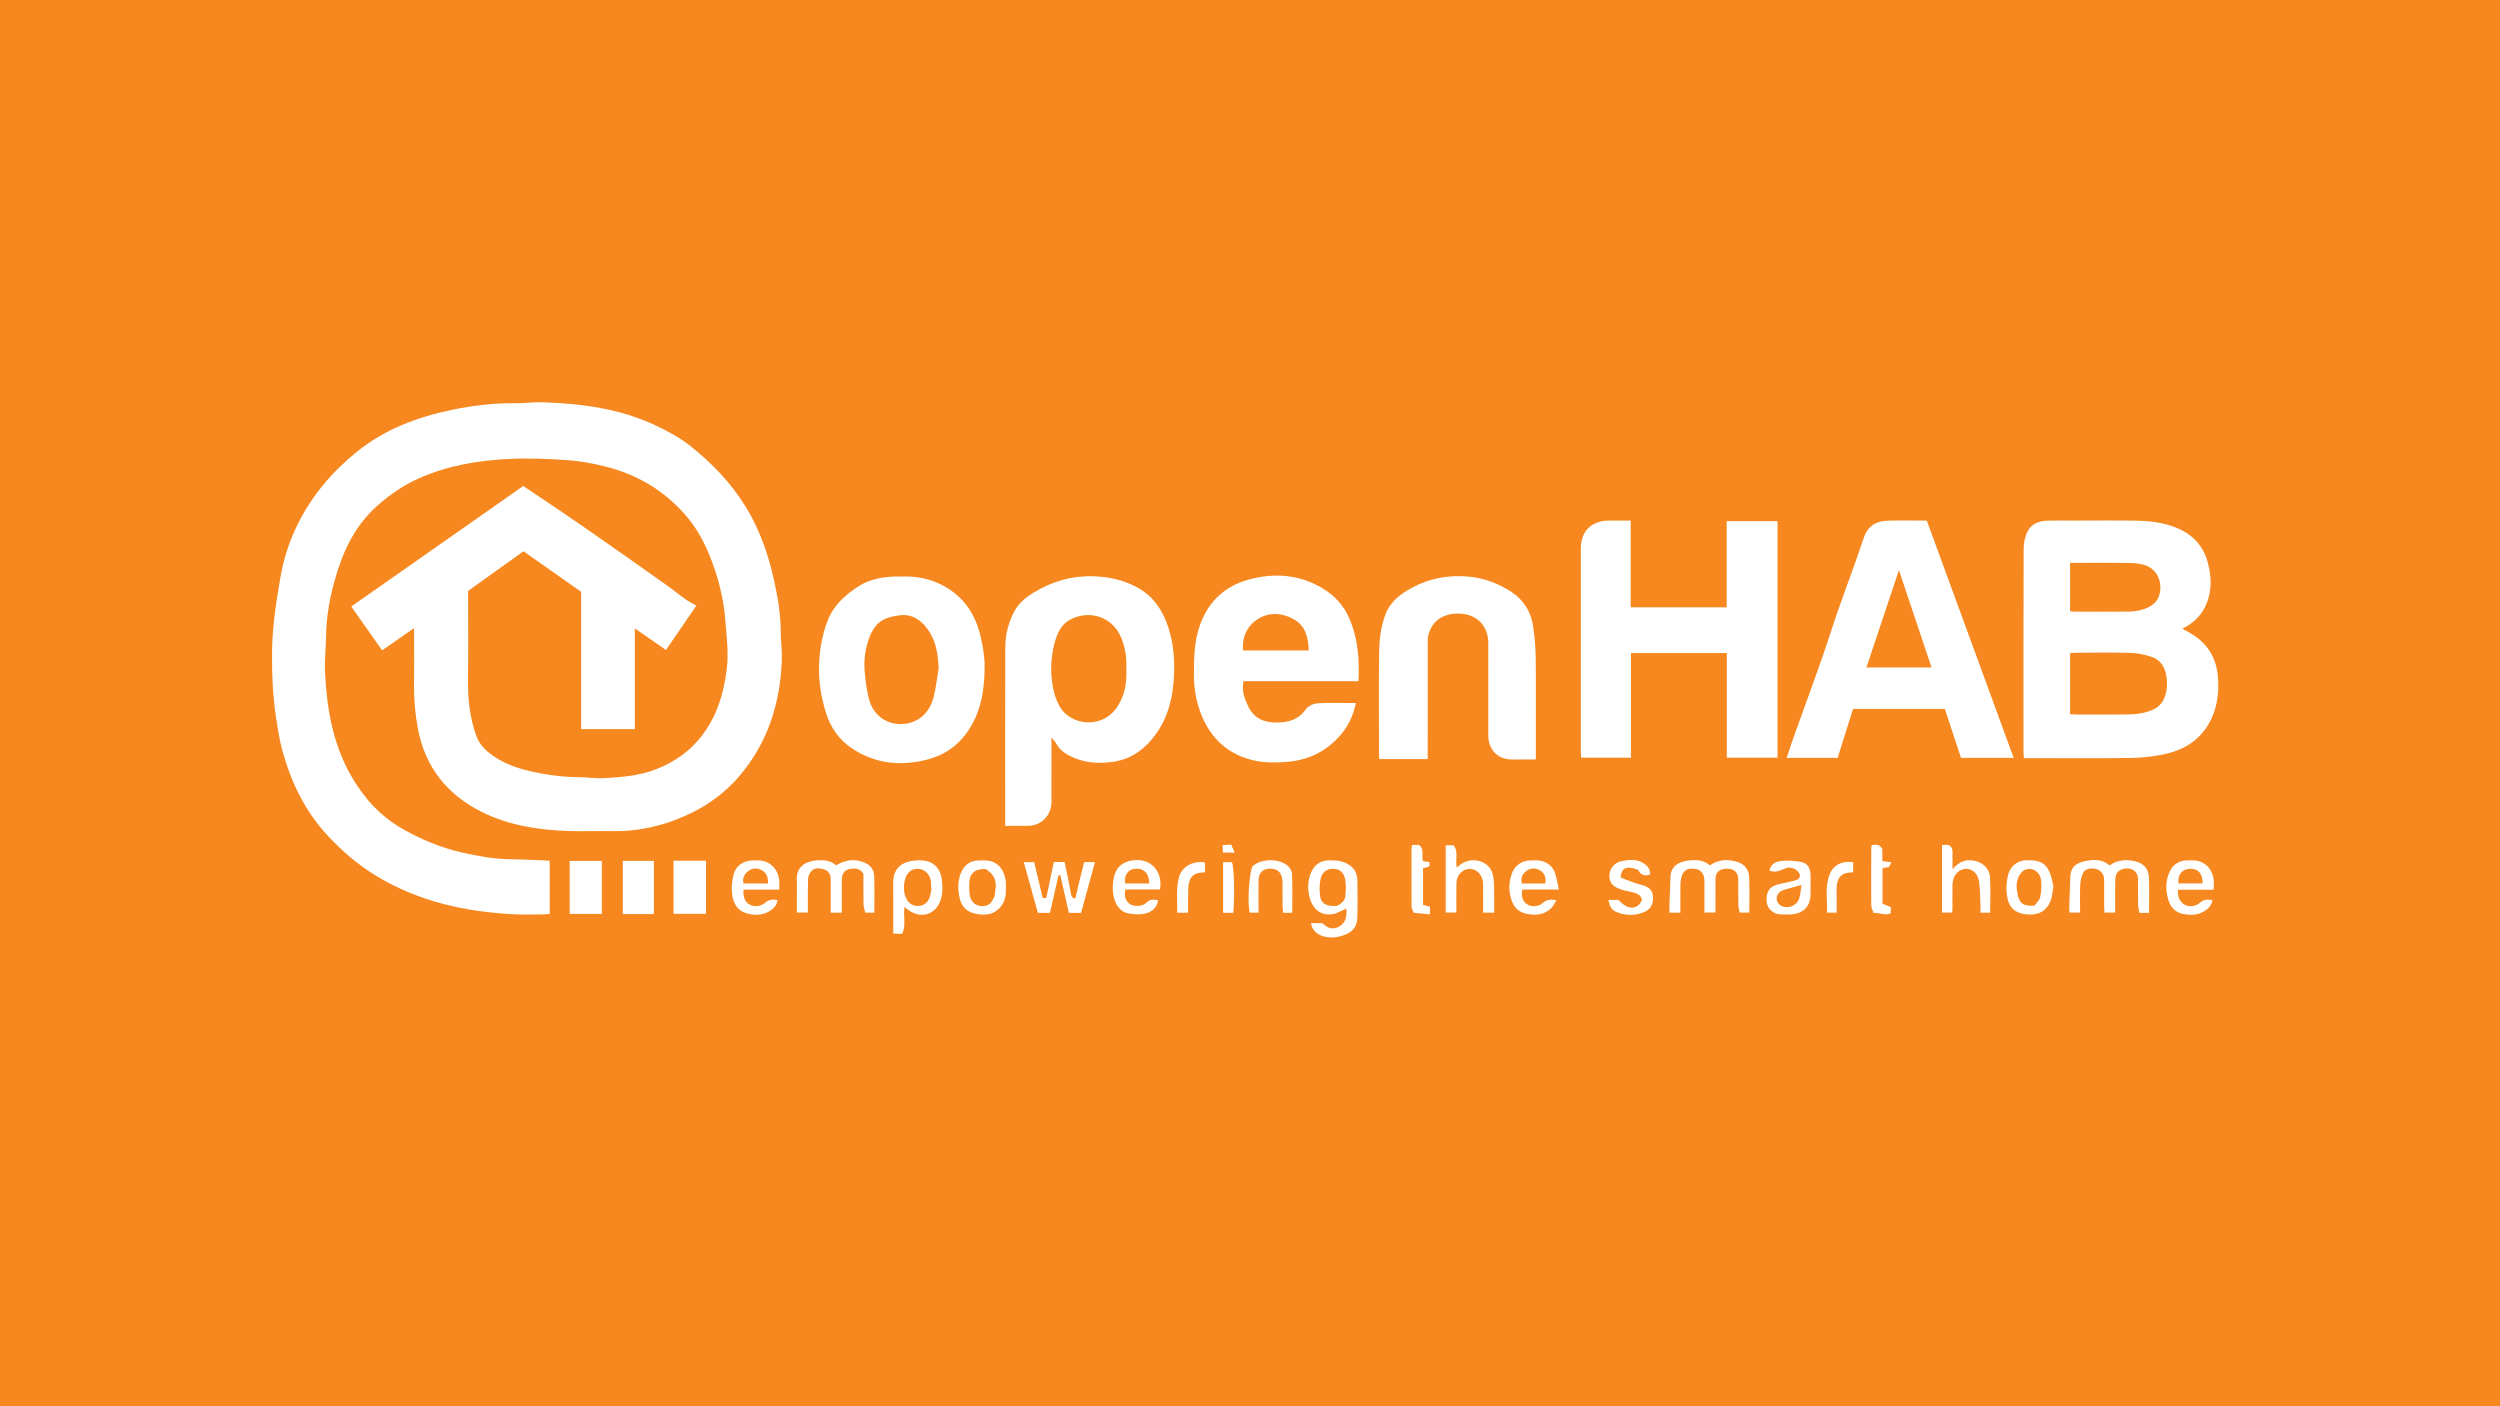 <?xml version="1.0" encoding="utf-8"?>
<!-- Generator: Adobe Illustrator 16.0.0, SVG Export Plug-In . SVG Version: 6.00 Build 0)  -->
<!DOCTYPE svg PUBLIC "-//W3C//DTD SVG 1.1//EN" "http://www.w3.org/Graphics/SVG/1.1/DTD/svg11.dtd">
<svg version="1.1" id="Layer_1" xmlns="http://www.w3.org/2000/svg" xmlns:xlink="http://www.w3.org/1999/xlink" x="0px" y="0px"
	 width="1920px" height="1080px" viewBox="0 0 1920 1080" enable-background="new 0 0 1920 1080" xml:space="preserve">
<rect x="0" y="0" width="1920" height="1080" fill="#333333" stroke="none"/>
<g>
	<line fill="none" stroke="#000000" stroke-miterlimit="10" x1="-8" y1="-9" x2="1912" y2="1071"/>
	<line fill="none" stroke="#000000" stroke-miterlimit="10" x1="1912" y1="-9" x2="-8" y2="1071"/>
</g>
<rect x="-10.295" y="-12.404" fill-rule="evenodd" clip-rule="evenodd" fill="#F6881F" width="1938" height="1098"/>
<g>
	<g>
		<path fill-rule="evenodd" clip-rule="evenodd" fill="#FFFFFF" d="M269.765,465.807c44.128-30.93,87.931-61.631,132.048-92.554
			c2.431,1.611,4.611,3.034,6.768,4.492c13.313,9.002,26.715,17.879,39.91,27.051c21.417,14.887,42.719,29.938,64.02,44.991
			c4.736,3.348,9.191,7.094,13.92,10.455c2.502,1.778,5.312,3.123,8.361,4.883c-7.88,11.521-15.501,22.664-23.314,34.088
			c-7.625-5.299-15.347-10.664-23.904-16.61c0,26.331,0,51.696,0,77.36c-13.98,0-27.389,0-41.272,0c0-35.188,0-70.274,0-105.453
			c-14.784-10.4-29.296-20.609-44.25-31.129c-14.28,10.215-28.538,20.413-42.558,30.441c0,22.938,0.238,45.104-0.083,67.261
			c-0.219,15.032,1.29,29.771,6.313,43.915c2.689,7.572,8.682,12.841,15.435,17.101c10.118,6.382,21.42,9.442,32.999,11.647
			c10.085,1.921,20.244,3.115,30.547,3.139c6.29,0.016,12.604,1.075,18.863,0.766c14.031-0.694,28.076-1.951,41.281-7.252
			c19.957-8.009,34.756-21.748,43.826-41.298c5.316-11.458,8.119-23.581,9.564-36.21c1.396-12.199-0.241-24.106-1.156-36.128
			c-1.326-17.425-5.634-34.142-12.18-50.279c-4.767-11.754-11.034-22.722-19.539-32.178c-16.289-18.111-36.501-29.998-60.049-35.895
			c-9.548-2.391-19.361-4.321-29.154-4.998c-15.07-1.041-30.27-1.669-45.34-0.941c-23.835,1.152-47.283,5.154-69.319,14.981
			c-11.61,5.177-21.922,12.333-31.505,20.751c-19.201,16.864-28.338,39.107-34.392,63.001c-3.083,12.17-5,24.57-5.19,37.198
			c-0.142,9.462-1.239,18.95-0.773,28.372c1.354,27.441,5.936,54.166,19.728,78.555c9.526,16.845,22.082,30.981,38.804,40.676
			c14.572,8.448,30.145,14.995,46.715,18.73c11.931,2.689,23.91,4.979,36.221,5.131c8.791,0.107,17.579,0.574,26.367,0.895
			c1.462,0.053,2.92,0.18,4.682,0.293c0,13.678,0,27.078,0,40.839c-1.568,0.132-3.009,0.353-4.45,0.358
			c-7.499,0.031-15.015,0.314-22.497-0.048c-37.486-1.817-73.361-9.689-105.922-29.282c-13.746-8.271-25.773-18.587-36.841-30.307
			c-17.91-18.969-28.841-41.474-35.634-66.226c-2.212-8.063-3.445-16.425-4.727-24.711c-2.641-17.085-3.352-34.294-3.145-51.583
			c0.229-19.104,3.154-37.81,6.391-56.588c2.478-14.374,6.884-27.935,13.273-40.818c10.851-21.879,26.18-40.1,45.261-55.563
			c21.694-17.58,46.691-26.818,73.479-32.411c16.085-3.358,32.311-5.211,48.778-5.027c6.787,0.076,13.597-0.97,20.371-0.746
			c30.078,0.997,59.685,4.819,87.229,17.899c9.078,4.311,18.19,9.158,26.026,15.355c16.702,13.208,31.413,28.346,42.774,46.767
			c10.86,17.608,17.481,36.603,21.891,56.519c2.854,12.891,5.104,25.908,5.168,39.217c0.036,7.458,1.111,14.932,0.841,22.366
			c-1.208,33.206-10.845,63.508-32.699,89.083c-13.542,15.848-30.647,26.807-50.199,33.973c-15.193,5.568-30.806,8.523-47.052,8.193
			c-11.662-0.236-23.347,0.322-34.996-0.125c-22.434-0.858-44.559-4.309-64.828-14.279c-26.822-13.193-44.127-34.344-49.714-64.348
			c-2.133-11.455-3.155-22.933-2.981-34.574c0.181-12.164,0.038-24.333,0.037-36.5c0-1.632,0-3.264,0-6.059
			c-8.487,5.895-16.176,11.233-24.522,17.031C285.547,488.214,277.688,477.055,269.765,465.807z"/>
		<path fill-rule="evenodd" clip-rule="evenodd" fill="#FFFFFF" d="M1554.293,582.25c-0.111-2.271-0.259-3.896-0.259-5.521
			c-0.013-51.809-0.093-103.617,0.132-155.425c0.02-4.618,1.152-9.7,3.328-13.725c3.025-5.6,9.002-7.552,15.245-7.719
			c6.659-0.178,13.325-0.042,19.989-0.043c16.326,0,32.656-0.238,48.975,0.091c9.574,0.193,19.093,1.388,28.205,4.804
			c13.149,4.929,22.063,13.699,25.72,27.484c3.107,11.713,3.224,23.242-2.362,34.289c-3.629,7.178-9.366,12.422-17.236,16.396
			c2.441,1.334,4.246,2.271,6.006,3.289c12.682,7.33,19.933,18.355,21.256,32.865c1.259,13.799-0.646,27.161-8.37,39.093
			c-7.562,11.682-18.931,18.058-32.07,20.95c-8.491,1.87-17.316,2.9-26.012,3.033c-25.315,0.39-50.641,0.139-75.962,0.139
			C1558.893,582.25,1556.908,582.25,1554.293,582.25z M1589.805,548.501c1.873,0.095,3.493,0.245,5.113,0.248
			c12.144,0.021,24.287,0.101,36.428-0.035c4.613-0.052,9.337-0.095,13.809-1.066c10.836-2.355,16.265-6.165,18.459-16.104
			c0.842-3.813,0.809-8.015,0.232-11.9c-1.021-6.888-4.299-12.808-11.281-15.118c-5.094-1.688-10.553-2.95-15.886-3.107
			c-14.293-0.42-28.606-0.153-42.911-0.125c-1.271,0.002-2.543,0.252-3.963,0.404
			C1589.805,517.403,1589.805,532.787,1589.805,548.501z M1589.813,469.396c1.144,0.164,1.788,0.335,2.433,0.336
			c14.63,0.018,29.263,0.172,43.889-0.082c3.884-0.068,7.946-0.882,11.571-2.277c5.5-2.118,9.816-5.502,11.07-12.105
			c1.925-10.135-3.301-19.462-13.152-21.713c-3.509-0.802-7.181-1.188-10.784-1.227c-13.132-0.141-26.267-0.057-39.4-0.057
			c-1.78,0-3.56,0-5.626,0C1589.813,444.895,1589.813,456.944,1589.813,469.396z"/>
		<path fill-rule="evenodd" clip-rule="evenodd" fill="#FFFFFF" d="M1365.163,400.207c0,60.86,0,121.115,0,181.706
			c-12.999,0-25.705,0-38.956,0c0-26.896,0-53.471,0-80.367c-24.755,0-48.966,0-73.638,0c0,26.783,0,53.366,0,80.325
			c-12.849,0-25.245,0-38.233,0c-0.091-1.562-0.264-3.152-0.265-4.743c-0.015-51.984-0.036-103.97,0.005-155.955
			c0.011-13.236,8.236-21.318,21.479-21.353c5.45-0.014,10.9-0.002,16.834-0.002c0,22.491,0,44.401,0,66.636
			c24.709,0,48.922,0,73.719,0c0-22.066,0-43.967,0-66.247C1339.389,400.207,1352.088,400.207,1365.163,400.207z"/>
		<path fill-rule="evenodd" clip-rule="evenodd" fill="#FFFFFF" d="M1546.506,582.031c-13.896,0-26.846,0-40.458,0
			c-4.115-12.449-8.276-25.037-12.409-37.544c-23.773,0-47.039,0-70.519,0c-3.974,12.639-7.908,25.148-11.812,37.563
			c-13.246,0-25.864,0-39.138,0c1.49-4.506,2.786-8.674,4.243-12.785c10.207-28.78,21.093-57.34,30.473-86.387
			c7.501-23.225,16.572-45.861,24.18-69.026c2.898-8.83,8.14-13.657,19.333-13.978c9.628-0.275,19.271-0.057,29.372-0.057
			C1502.015,460.551,1524.169,521.041,1546.506,582.031z M1458.387,437.837c-8.537,25.551-16.711,50.019-24.979,74.765
			c16.781,0,33.057,0,50.007,0C1475.107,487.785,1466.947,463.411,1458.387,437.837z"/>
		<path fill-rule="evenodd" clip-rule="evenodd" fill="#FFFFFF" d="M807.514,566.477c0,2.48,0,4.071,0,5.662
			c-0.001,14.662,0.026,29.326-0.011,43.988c-0.025,10.129-7.763,17.951-17.914,18.105c-5.63,0.086-11.263,0.016-17.592,0.016
			c0-2.215,0-3.979,0.001-5.743c0.001-43.823-0.083-87.646,0.068-131.468c0.035-10.027,2.572-19.615,7.494-28.445
			c3.42-6.137,8.883-10.23,14.709-13.75c14.059-8.491,29.131-12.844,45.814-12.258c11.689,0.411,22.566,2.881,32.811,8.286
			c12.944,6.829,20.275,18.074,24.607,31.677c4.304,13.515,4.896,27.451,3.787,41.333c-1.14,14.265-4.943,27.956-13.534,39.856
			c-7.984,11.061-18.279,18.968-31.902,21.162c-10.463,1.685-21.101,1.352-31.09-2.92c-5.499-2.35-10.677-5.364-13.651-11.041
			C810.387,569.553,809.129,568.445,807.514,566.477z M864.996,514.129c0.469-8.453-0.693-16.719-4.028-24.646
			c-6.505-15.459-23.275-20.975-37.558-14.375c-8.676,4.01-11.764,11.627-13.813,19.934c-2.685,10.883-3.038,21.98-0.911,32.959
			c0.986,5.088,2.654,10.322,5.248,14.77c8.487,14.545,32.541,17.325,43.966,0.32C863.769,534.354,865.543,524.549,864.996,514.129z
			"/>
		<path fill-rule="evenodd" clip-rule="evenodd" fill="#FFFFFF" d="M1043.291,523.182c-29.737,0-58.867,0-88.34,0
			c-1.409,7.096,0.746,13.223,3.624,19.181c4.398,9.108,11.866,12.646,21.795,12.546c8.946-0.091,16.646-2.051,22.173-9.779
			c2.443-3.417,6.49-4.93,10.453-5.082c9.288-0.354,18.598-0.113,28.318-0.113c-1.99,9.53-5.836,17.674-11.848,24.64
			c-11.566,13.402-26.42,19.952-44.055,20.773c-7.108,0.331-14.139,0.44-21.12-1.033c-20.897-4.412-34.716-17.086-42.206-36.775
			c-3.608-9.486-5.171-19.409-5.149-29.632c0.023-11.624,0.151-23.133,3.536-34.455c5.848-19.561,18.609-32.689,37.843-38.135
			c19.674-5.568,39.414-4.385,57.488,6.574c9.094,5.514,16.176,13.033,20.476,23.034
			C1042.853,490.209,1044.159,506.174,1043.291,523.182z M1005.105,499.532c-0.293-9.999-2.53-18.864-11.354-23.849
			c-9.765-5.518-20.432-5.81-29.557,1.007c-7.071,5.282-10.366,13.35-9.55,22.842C971.477,499.532,987.912,499.532,1005.105,499.532
			z"/>
		<path fill-rule="evenodd" clip-rule="evenodd" fill="#FFFFFF" d="M692.271,442.767c11.013-0.458,21.782,1.581,31.822,6.854
			c16.399,8.613,25.421,22.771,29.295,40.366c1.622,7.369,2.923,15.016,2.817,22.513c-0.188,13.187-1.521,26.353-7.077,38.662
			c-7.7,17.062-20.125,28.255-38.692,32.618c-19.599,4.604-37.976,2.577-55.12-8.328c-10.703-6.807-17.499-16.615-21.155-28.551
			c-3.748-12.234-5.643-24.844-5.056-37.647c0.507-11.069,2.423-21.94,6.44-32.376c4.703-12.215,13.838-20.314,24.542-27.063
			C667.382,445.213,678.547,442.313,692.271,442.767z M720.92,513.043c-0.602-9.725-1.699-19.037-6.851-27.365
			c-5.221-8.439-12.693-14.39-22.852-13.158c-12.806,1.552-19.939,5.357-24.636,20.219c-2.539,8.034-3.252,16.307-2.337,24.895
			c0.72,6.76,1.444,13.445,3.308,19.967c4.693,16.423,20.803,21.379,32.971,17.038c8.716-3.109,14.03-10.108,16.346-18.795
			C718.85,528.41,719.616,520.656,720.92,513.043z"/>
		<path fill-rule="evenodd" clip-rule="evenodd" fill="#FFFFFF" d="M1096.457,582.962c-12.649,0-24.705,0-37.115,0
			c-0.103-1.854-0.27-3.47-0.271-5.084c-0.017-25.659-0.214-51.32,0.097-76.976c0.112-9.212,1.243-18.403,4.218-27.309
			c2.55-7.631,7.363-13.417,13.753-17.783c15.514-10.6,32.895-14.762,51.475-12.885c11.455,1.158,22.155,5.227,31.892,11.518
			c9.612,6.212,15.25,15.174,16.896,26.352c1.177,7.998,1.934,16.124,2.02,24.202c0.259,23.989,0.093,47.984,0.093,71.977
			c0,1.819,0,3.638,0,6.297c-4.017,0-7.764,0.034-11.509-0.009c-3.66-0.043-7.415,0.338-10.957-0.35
			c-8.666-1.68-14.008-8.697-14.026-17.934c-0.05-23.66-0.009-47.318-0.021-70.979c-0.008-13.605-9.108-22.663-22.854-22.781
			c-12.002-0.104-20.424,5.76-23.096,16.215c-0.443,1.737-0.537,3.602-0.54,5.408c-0.043,27.992-0.044,55.982-0.054,83.975
			C1096.456,578.771,1096.457,580.725,1096.457,582.962z"/>
		<path fill-rule="evenodd" clip-rule="evenodd" fill="#FFFFFF" d="M1313.115,664.615c6.667-4.664,13.746-4.881,21.012-2.725
			c5.743,1.703,8.959,6.006,9.229,11.736c0.422,8.953,0.111,17.939,0.111,27.277c-2.396,0-4.468,0-7.389,0
			c-0.324-1.781-0.962-3.777-1.004-5.785c-0.135-6.497,0-12.999-0.069-19.498c-0.06-5.611-3.021-8.42-8.708-8.457
			c-5.85-0.037-8.761,2.619-8.813,8.295c-0.075,8.313-0.02,16.627-0.02,25.378c-2.859,0-5.372,0-8.465,0c0-4.896,0-9.683,0-14.47
			c-0.001-3.5,0.091-7.002-0.026-10.498c-0.165-4.941-2.882-8.082-7.256-8.634c-5.8-0.731-9.032,1.233-10.413,6.574
			c-0.49,1.896-0.723,3.904-0.747,5.866c-0.087,6.965-0.034,13.934-0.034,21.248c-2.814,0-5.209,0-8.413,0
			c0-2.006-0.058-3.935,0.011-5.859c0.251-7.119,0.658-14.236,0.795-21.359c0.176-9.18,7.285-11.985,13.778-12.807
			C1302.451,660.17,1308.373,660.3,1313.115,664.615z"/>
		<path fill-rule="evenodd" clip-rule="evenodd" fill="#FFFFFF" d="M1650.451,701.093c-2.693,0-4.657,0-7.367,0
			c-0.358-2.06-0.971-4.067-1.012-6.088c-0.131-6.487-0.011-12.979-0.065-19.47c-0.035-4.166-1.956-6.996-5.298-8.086
			c-3.809-1.24-8.93-0.043-10.842,2.961c-0.909,1.427-1.301,3.392-1.341,5.126c-0.152,6.653-0.067,13.312-0.069,19.968
			c-0.001,1.641,0,3.281,0,5.347c-2.754,0-5.148,0-8.249,0c-0.062-1.343-0.192-2.922-0.198-4.502
			c-0.023-6.823,0.018-13.646-0.025-20.468c-0.023-3.824-1.636-6.732-5.293-8.214c-3.422-1.386-8.931-0.68-10.517,2.14
			c-1.536,2.73-2.377,6.139-2.538,9.299c-0.361,7.115-0.113,14.26-0.113,21.779c-2.738,0-5.134,0-7.779,0
			c-0.182-0.668-0.588-1.439-0.567-2.197c0.229-8.441,0.452-16.885,0.818-25.32c0.388-8.904,6.345-11.262,13.032-12.385
			c5.837-0.98,12.006-0.907,17.035,3.66c6.513-4.535,13.522-4.876,20.838-2.838c5.834,1.627,9.105,5.824,9.417,11.479
			C1650.816,682.373,1650.451,691.51,1650.451,701.093z"/>
		<path fill-rule="evenodd" clip-rule="evenodd" fill="#FFFFFF" d="M1006.756,708.982c3.176,0,5.804,0,8.761,0
			c3.475,3.396,7.749,5.535,12.712,2.742c5.725-3.221,6.342-8.672,5.735-13.924c-3.638,1.517-7.061,3.773-10.735,4.313
			c-9.406,1.378-15.992-4.781-17.899-14.736c-1.114-5.819-0.883-11.912,1.706-17.581c2.666-5.834,7.058-9.012,13.591-9.046
			c4.306-0.023,8.479,0.07,12.614,1.886c6.047,2.655,9.084,7.147,9.215,13.496c0.197,9.491,0.234,18.993-0.018,28.481
			c-0.154,5.822-2.615,10.327-8.454,12.82c-5.862,2.502-11.798,3.432-17.81,1.578
			C1011.658,717.619,1007.941,714.822,1006.756,708.982z M1026.619,695.778c3.538-1.681,6.256-3.917,6.575-7.445
			c0.409-4.515,0.771-9.289-0.256-13.616c-1.321-5.563-4.825-7.578-9.749-7.441c-4.59,0.127-8.121,2.834-9.099,8.26
			c-0.754,4.182-0.843,8.658-0.243,12.862c0.711,4.979,4.411,7.349,9.664,7.38C1024.673,695.783,1025.834,695.778,1026.619,695.778z
			"/>
		<path fill-rule="evenodd" clip-rule="evenodd" fill="#FFFFFF" d="M642.184,664.555c7.642-4.523,14.892-5.334,22.609-1.668
			c4.264,2.025,6.408,5.561,6.576,9.798c0.369,9.285,0.115,18.595,0.115,28.237c-2.28,0-4.187,0-6.976,0
			c-0.435-2.095-1.28-4.406-1.332-6.734c-0.174-7.822-0.065-15.649-0.065-23.016c-2.819-4.762-6.952-4.395-10.896-3.722
			c-3.446,0.588-5.641,3.854-5.681,7.771c-0.07,6.83-0.021,13.661-0.021,20.492c0,1.63,0,3.259,0,5.224c-2.855,0-5.27,0-8.51,0
			c0-1.535,0.001-3.115,0-4.697c-0.001-6.998-0.009-13.994-0.001-20.992c0.003-3.779-1.875-6.654-5.287-7.622
			c-3.455-0.98-7.499-1.501-10.105,2.007c-1.184,1.592-1.997,3.845-2.05,5.822c-0.223,8.307-0.095,16.621-0.095,25.377
			c-2.85,0-5.363,0-8.468,0c0-4.873,0-9.656,0-14.438c0.001-3.499,0.177-7.008-0.032-10.494c-0.571-9.534,5.939-14.37,14.749-15.097
			C632.242,660.348,637.725,660.6,642.184,664.555z"/>
		<path fill-rule="evenodd" clip-rule="evenodd" fill="#FFFFFF" d="M462.242,661.221c0,13.521,0,26.925,0,40.689
			c-8.19,0-16.247,0-24.721,0c0-13.443,0-26.831,0-40.689C445.621,661.221,453.791,661.221,462.242,661.221z"/>
		<path fill-rule="evenodd" clip-rule="evenodd" fill="#FFFFFF" d="M517.294,661.034c8.468,0,16.529,0,24.894,0
			c0,13.663,0,27.05,0,40.837c-8.236,0-16.417,0-24.894,0C517.294,688.335,517.294,674.943,517.294,661.034z"/>
		<path fill-rule="evenodd" clip-rule="evenodd" fill="#FFFFFF" d="M502.198,702.027c-8.075,0-15.813,0-23.874,0
			c0-13.64,0-27.039,0-40.856c7.828,0,15.686,0,23.874,0C502.198,674.639,502.198,688.039,502.198,702.027z"/>
		<path fill-rule="evenodd" clip-rule="evenodd" fill="#FFFFFF" d="M825.9,689.809c1.07-4.567,2.105-9.145,3.22-13.701
			c1.124-4.597,2.327-9.174,3.556-13.993c2.771,0,5.146,0,8.249,0c-3.631,13.274-7.13,26.067-10.656,38.959c-3.157,0-5.94,0-9.391,0
			c-2.169-9.606-4.34-19.218-6.511-28.829c-0.479-0.002-0.957-0.004-1.437-0.006c-2.183,9.602-4.366,19.203-6.56,28.854
			c-3.158,0-5.79,0-9.295,0c-3.52-12.719-7.095-25.642-10.79-38.996c2.683,0,4.933,0,7.972,0c2.102,8.844,4.289,18.045,6.531,27.48
			c0.895,0.053,1.678,0.1,2.722,0.162c1.938-9.213,3.857-18.335,5.827-27.697c2.58,0,5.016,0,8.272,0
			c0.938,4.401,1.964,8.967,2.875,13.555c0.769,3.875,1.327,7.793,2.155,11.654c0.207,0.969,1.092,1.791,1.665,2.682
			C824.837,689.891,825.369,689.85,825.9,689.809z"/>
		<path fill-rule="evenodd" clip-rule="evenodd" fill="#FFFFFF" d="M694.799,696.481c-1.443,6.766,1.408,14.077-1.958,20.624
			c-2.521,0-4.317,0-6.838,0c0-1.756,0-3.354,0-4.952c0-11.321,0.108-22.644-0.03-33.963c-0.139-11.342,6.631-16.546,17.328-17.382
			c2.622-0.205,5.373-0.168,7.925,0.395c6.977,1.539,10.801,6.563,11.906,13.164c0.783,4.68,0.964,9.786-0.047,14.381
			C719.803,703.666,705.242,706.907,694.799,696.481z M715.489,681.686c-0.161-0.024-0.321-0.049-0.483-0.074
			c0-1.492,0.127-2.998-0.022-4.477c-0.515-5.069-4.43-9.305-8.976-9.84c-4.965-0.585-9.169,2.093-10.759,7.525
			c-1.456,4.976-1.538,10.148,0.661,14.991c1.786,3.937,4.951,6.101,9.462,5.952c4.364-0.145,7.077-2.693,8.544-6.425
			C714.855,686.951,714.992,684.248,715.489,681.686z"/>
		<path fill-rule="evenodd" clip-rule="evenodd" fill="#FFFFFF" d="M1116.233,649.146c4.354,5.031,1.04,11.246,2.633,17.083
			c3.877-3.658,8.222-5.833,13.722-5.54c6.47,0.343,12.235,4.385,13.819,10.725c0.714,2.855,0.974,5.878,1.038,8.833
			c0.146,6.784,0.047,13.575,0.047,20.692c-2.887,0-5.291,0-8.469,0c0-1.961,0.001-3.885,0-5.809
			c-0.004-5.494,0.057-10.99-0.028-16.484c-0.098-6.317-4.64-11.324-10.163-11.363c-5.613-0.041-10.202,4.787-10.315,11.167
			c-0.13,7.308-0.03,14.619-0.03,22.376c-2.86,0-5.372,0-8.191,0c0-17.161,0-34.232,0-51.68
			C1112.24,649.146,1114.127,649.146,1116.233,649.146z"/>
		<path fill-rule="evenodd" clip-rule="evenodd" fill="#FFFFFF" d="M1496.157,648.794c4.304,2.019,3.254,5.492,3.337,8.528
			c0.085,3.093,0.019,6.189,0.019,10.238c4.113-4.708,8.261-7.129,13.906-6.882c7.737,0.339,14.404,5.396,14.896,13.102
			c0.568,8.911,0.133,17.886,0.133,27.161c-2.46,0-4.543,0-7.455,0c0-2.346,0.091-4.765-0.019-7.176
			c-0.238-5.281-0.351-10.583-0.935-15.83c-0.745-6.709-4.883-10.787-10.23-10.655c-5.684,0.14-10.119,5.15-10.266,11.872
			c-0.131,5.987-0.021,11.979-0.04,17.969c-0.004,1.139-0.113,2.278-0.193,3.781c-2.577,0-4.986,0-7.844,0
			c0-17.065,0-34.243,0-51.873C1493.162,648.943,1494.906,648.856,1496.157,648.794z"/>
		<path fill-rule="evenodd" clip-rule="evenodd" fill="#FFFFFF" d="M1197.191,683.18c-10.268,0-19.196,0-28.027,0
			c-1.07,5.625,0.321,9.383,4.011,11.536c3.259,1.901,8.548,1.602,11.597-1.144c2.896-2.607,5.986-3.207,10.615-2.105
			c-1.677,2.46-2.737,4.939-4.568,6.532c-5.925,5.155-12.941,5.308-20.118,3.353c-4.655-1.268-7.728-4.623-9.421-8.936
			c-2.816-7.17-2.799-14.552-0.084-21.756c2.377-6.307,7.887-9.879,14.67-9.883c2.652-0.002,5.414-0.215,7.933,0.429
			c4.888,1.249,8.734,4.28,10.411,9.129C1195.531,674.16,1196.082,678.25,1197.191,683.18z M1186.778,678.563
			c0.831-4.958-0.696-8.489-4.695-10.47c-3.277-1.623-6.823-1.45-9.848,0.857c-3.111,2.375-4.644,5.453-3.307,9.612
			C1174.889,678.563,1180.666,678.563,1186.778,678.563z"/>
		<path fill-rule="evenodd" clip-rule="evenodd" fill="#FFFFFF" d="M598.506,683.227c-9.609,0-18.541,0-27.404,0
			c-0.715,5.205,1.059,9.469,4.524,11.469c3.46,1.996,8.577,1.586,12.048-1.393c2.828-2.428,5.824-2.881,9.515-1.998
			c-0.714,4.42-3.552,7.031-7.091,8.939c-5.414,2.917-11.229,2.801-16.894,1.137c-7.116-2.09-10.155-7.955-10.941-14.625
			c-0.551-4.676-0.105-9.662,0.915-14.285c1.644-7.447,7.607-11.679,15.224-11.689c2.646-0.004,5.396-0.156,7.916,0.482
			c7.155,1.811,11.771,7.98,12.175,15.739C598.586,678.813,598.506,680.633,598.506,683.227z M589.801,678.488
			c0.156-4.49-0.809-8.119-4.845-10.229c-3.526-1.845-7.222-1.679-10.306,0.699c-2.932,2.262-4.627,5.419-3.682,9.529
			C577.328,678.488,583.415,678.488,589.801,678.488z"/>
		<path fill-rule="evenodd" clip-rule="evenodd" fill="#FFFFFF" d="M890.878,683.107c-8.828,0-17.741,0-26.54,0
			c-1.229,5.08,0.062,8.76,3.416,11.211c2.562,1.869,9.123,2.109,12.124-0.586c3.422-3.073,4.372-3.053,9.536-2.486
			c-0.498,5.036-4.199,9.304-10.59,10.531c-3.938,0.757-8.26,0.408-12.265-0.281c-5.131-0.885-8.313-4.658-10.154-9.346
			c-2.382-6.066-2.138-12.556-0.87-18.636c1.446-6.931,6.678-12.822,17.466-12.983C885.045,660.351,893.018,670.037,890.878,683.107
			z M882.576,678.514c-0.068-9.088-5.154-12.047-11.592-11.201c-4.924,0.646-7.826,5.344-6.918,11.201
			C870.118,678.514,876.197,678.514,882.576,678.514z"/>
		<path fill-rule="evenodd" clip-rule="evenodd" fill="#FFFFFF" d="M1699.973,683.321c-9.196,0-18.137,0-27.314,0
			c-0.201,5.004,0.915,8.932,5.083,11.411c3.493,2.077,8.609,1.471,11.985-1.557c2.802-2.514,5.873-2.626,9.511-1.862
			c-0.976,4.807-4.194,7.57-8.116,9.464c-4.656,2.248-9.797,2.087-14.647,1.115c-5.374-1.075-9.219-4.811-10.912-9.971
			c-2.372-7.227-2.702-14.633,0.422-21.83c2.638-6.075,7.328-9.246,13.977-9.311c2.651-0.025,5.413-0.23,7.939,0.396
			C1696.951,663.422,1701.545,671.701,1699.973,683.321z M1691.615,678.436c0.049-7.83-3.759-11.734-10.568-11.164
			c-5.516,0.461-8.855,5.09-7.99,11.164C1679.241,678.436,1685.433,678.436,1691.615,678.436z"/>
		<path fill-rule="evenodd" clip-rule="evenodd" fill="#FFFFFF" d="M772.507,681.676c0.312,6.162-0.786,11.899-5.472,16.336
			c-5.395,5.107-11.915,5.043-18.575,3.543c-6.493-1.463-10.081-5.69-11.521-12.173c-1.401-6.302-1.461-12.417,0.87-18.49
			c2.534-6.6,7.385-10.094,14.351-10.106c2.802-0.005,5.696-0.106,8.388,0.525c6.531,1.533,10.891,7.032,11.938,15.882
			C772.658,678.668,772.509,680.182,772.507,681.676z M757.069,667.443c-7.452-0.381-11.839,2.633-12.477,8.959
			c-0.333,3.297-0.325,6.685,0.019,9.98c0.58,5.559,3.95,8.992,8.583,9.443c5.92,0.576,8.306-2.304,10.471-7.246
			c0.575-1.313,0.362-2.951,0.665-4.406C765.874,676.762,763.568,671.402,757.069,667.443z"/>
		<path fill-rule="evenodd" clip-rule="evenodd" fill="#FFFFFF" d="M1577.037,680.578c-0.648,3.883-0.845,6.877-1.676,9.685
			c-2.623,8.868-9.457,13.178-19.65,11.91c-9.386-1.167-13.441-6.383-14.521-15.483c-0.571-4.821-0.122-9.986,0.997-14.73
			c1.549-6.568,7.166-10.824,13.045-11.191c10.425-0.65,15.717,1.719,18.924,9.226
			C1575.676,673.549,1576.232,677.514,1577.037,680.578z M1562.398,695.559c1.416-2.016,4.003-4.192,4.531-6.788
			c0.898-4.419,1.148-9.2,0.475-13.647c-0.725-4.786-5.223-8.012-9.006-7.84c-4.491,0.204-7.388,3.275-8.982,8.549
			c-1.064,3.518-0.626,6.752-0.014,10.222C1550.733,693.602,1553.521,696.073,1562.398,695.559z"/>
		<path fill-rule="evenodd" clip-rule="evenodd" fill="#FFFFFF" d="M1373.454,666.186c-4.805,1.338-9.083,4.732-14.479,2.457
			c0.76-4.708,4.518-6.855,8.292-7.313c5.159-0.625,10.611-0.392,15.724,0.59c5.285,1.014,7.464,4.724,7.512,10.201
			c0.044,4.994,0.086,9.992-0.01,14.985c-0.194,10.14-6.931,14.769-14.924,15.14c-2.824,0.133-5.666,0.137-8.489-0.01
			c-4.809-0.249-9.202-3.943-10.009-8.223c-1.26-6.688,0.68-11.797,5.811-13.931c2.854-1.187,6.04-1.579,9.081-2.312
			c2.391-0.575,4.829-0.99,7.17-1.719c2.1-0.654,3.694-2.376,3.054-4.483c-0.493-1.62-2.108-3.163-3.615-4.132
			C1377.268,666.602,1375.415,666.622,1373.454,666.186z M1383.526,679.651c-5.118,1.416-9.07,2.472-12.995,3.62
			c-1.09,0.32-2.204,0.768-3.123,1.418c-4.195,2.966-3.861,8.512,0.604,11c4.617,2.572,11.703,0.1,13.636-5.242
			C1382.785,687.301,1382.854,683.768,1383.526,679.651z"/>
		<path fill-rule="evenodd" clip-rule="evenodd" fill="#FFFFFF" d="M1244.613,673.933c3.158,1.237,6.289,2.566,9.492,3.687
			c2.791,0.977,5.691,1.635,8.494,2.58c3.898,1.315,6.605,3.707,6.91,8.146c0.351,5.092-1.26,9.467-5.9,11.693
			c-7.173,3.442-14.738,3.371-22.104,0.424c-3.732-1.493-5.072-3.854-6.25-9.291c2.621,0,5.169,0,7.82,0
			c6.73,7.801,14.512,7.922,17.943,0.046c-0.656-3.864-3.733-5.026-7.013-5.88c-3.027-0.787-6.157-1.244-9.115-2.228
			c-6.245-2.075-9.013-5.514-8.883-10.516c0.138-5.327,3.604-10.106,9.497-11.271c5.793-1.145,11.859-1.76,17.282,1.992
			c2.917,2.02,4.669,4.549,4.541,8.285c-4.454,1.64-7.522,0.24-9.313-3.643C1249.325,664.75,1245.135,666.313,1244.613,673.933z"/>
		<path fill-rule="evenodd" clip-rule="evenodd" fill="#FFFFFF" d="M992.439,701.021c-2.471,0-4.395,0-6.916,0
			c-0.188-1.923-0.488-3.657-0.507-5.394c-0.062-5.988,0.077-11.979-0.054-17.965c-0.153-7.028-3.221-10.434-9.156-10.502
			c-5.942-0.066-9.163,2.998-9.265,9.092c-0.107,6.486-0.025,12.975-0.026,19.463c0,1.628,0,3.256,0,5.221c-2.508,0-4.582,0-6.678,0
			c-1.848-6.454-0.824-26.963,1.761-35.152c5.729-6.06,18.155-6.666,25.479-2.232c3.143,1.902,5.096,4.777,5.223,7.995
			C992.685,681.289,992.439,691.059,992.439,701.021z"/>
		<path fill-rule="evenodd" clip-rule="evenodd" fill="#FFFFFF" d="M1445.642,661.371c2.421,0.293,4.468,0.539,7.029,0.85
			c-0.893,1.593-1.507,2.689-2.073,3.699c-1.706,0.268-3.146,0.494-4.814,0.756c0,8.961,0,17.73,0,27.402
			c1.748,0.725,3.896,1.615,6.367,2.639c0,1.32,0,2.922,0,4.653c-4.314,2.161-8.408-0.601-13.252-0.198
			c-0.639-2.043-1.77-4.002-1.785-5.969c-0.115-14.973-0.015-29.947,0.038-44.922c0.001-0.295,0.241-0.588,0.532-1.25
			c2.766-0.355,5.678-1.026,7.958,3.053C1445.642,654.652,1445.642,657.929,1445.642,661.371z"/>
		<path fill-rule="evenodd" clip-rule="evenodd" fill="#FFFFFF" d="M1084.611,648.921c1.802,0,3.446,0,5.072,0
			c4.511,3.235,1.917,8.128,3.158,12.417c1.58,0.232,3.313,0.486,5.027,0.738c0.172,3.779,0.172,3.779-4.971,4.553
			c0,9.338,0,18.701,0,28.287c1.904,0.512,3.451,0.928,5.301,1.424c0,1.658,0,3.396,0,5.936c-4.131-0.414-7.977-0.801-12.471-1.251
			c-0.549-1.519-1.63-3.134-1.643-4.757c-0.121-15.157-0.064-30.316-0.024-45.474
			C1084.063,650.182,1084.412,649.57,1084.611,648.921z"/>
		<path fill-rule="evenodd" clip-rule="evenodd" fill="#FFFFFF" d="M912.051,700.965c-2.619,0-5.017,0-7.942,0
			c0.141-9.197-0.999-18.137,1.253-26.904c2.149-8.365,10.546-13.244,19.891-11.717c0.08,0.707,0.226,1.496,0.244,2.289
			c0.04,1.638,0.012,3.277,0.012,4.626c-0.619,0.468-0.871,0.823-1.119,0.821c-9.125-0.09-11.6,5.035-11.838,13.021
			c-0.164,5.479-0.073,10.965-0.113,16.447C912.436,699.861,912.273,700.172,912.051,700.965z"/>
		<path fill-rule="evenodd" clip-rule="evenodd" fill="#FFFFFF" d="M1423.244,662.174c0,2.729,0,5.152,0,7.338
			c-0.389,0.337-0.511,0.533-0.629,0.531c-9.242-0.175-12.352,4.924-12.127,13.714c0.145,5.624,0.027,11.256,0.027,17.196
			c-2.548,0-4.627,0-7.34,0c0.293-9.86-1.786-19.785,1.973-29.393C1408.055,664.13,1414.893,660.914,1423.244,662.174z"/>
		<path fill-rule="evenodd" clip-rule="evenodd" fill="#FFFFFF" d="M947.183,701.024c-2.696,0-5.103,0-7.846,0
			c0-13.048,0-25.89,0-38.923c2.469,0,4.694,0,6.761,0C947.794,665.766,948.354,687.439,947.183,701.024z"/>
		<path fill-rule="evenodd" clip-rule="evenodd" fill="#FFFFFF" d="M945.528,648.639c0.832,1.874,1.614,3.637,2.726,6.142
			c-3.516,0-6.015,0-8.989,0c-0.083-1.738-0.166-3.461-0.273-5.716C940.978,648.935,942.698,648.822,945.528,648.639z"/>
	</g>
</g>
</svg>
